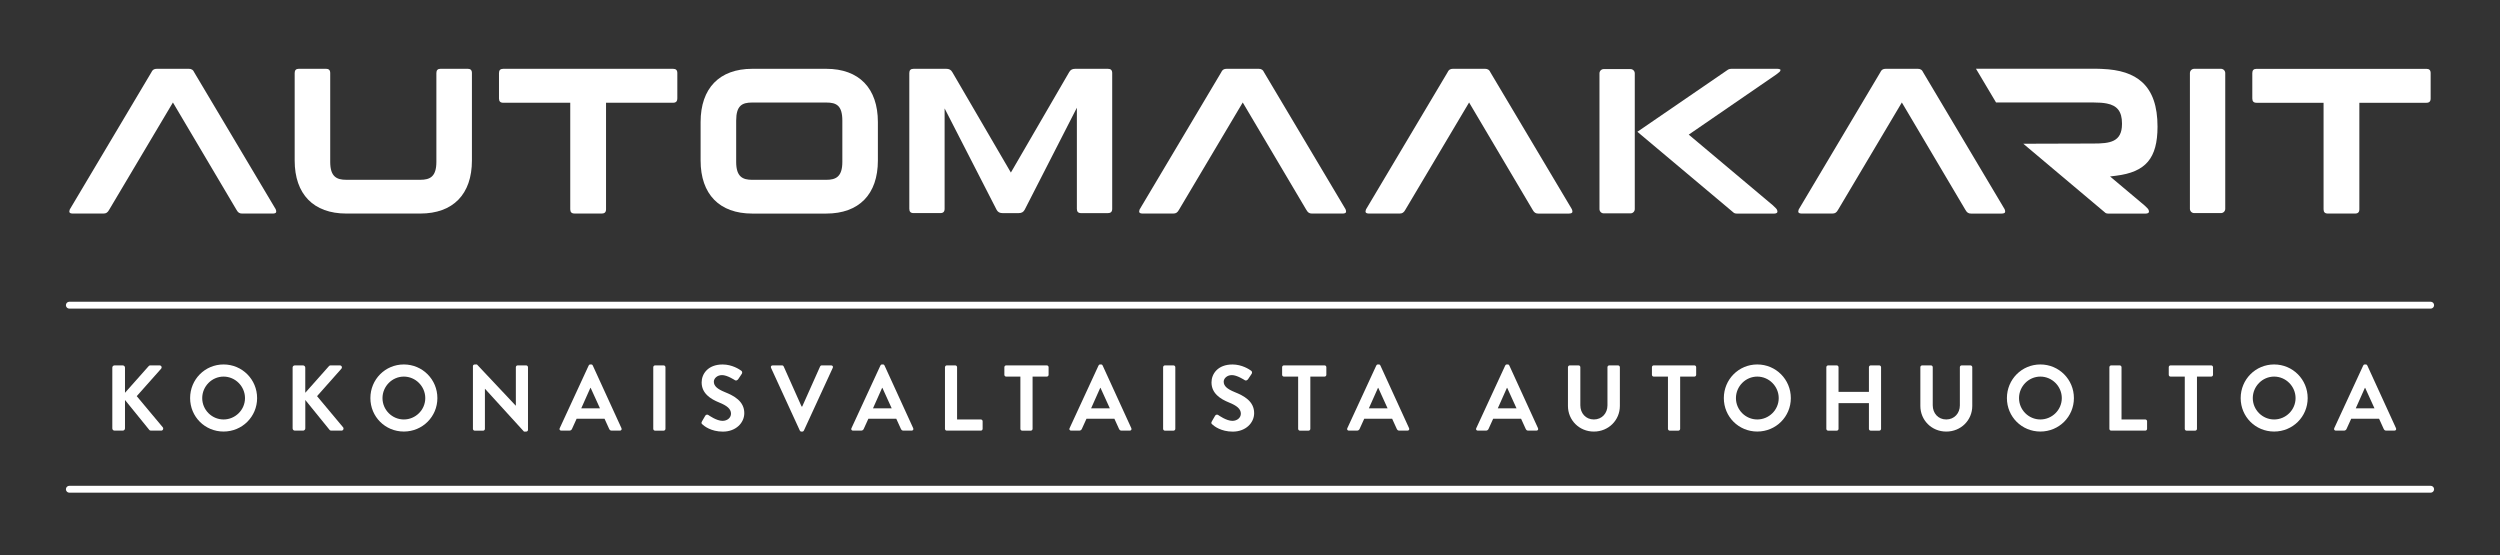 <?xml version="1.0" encoding="UTF-8"?><svg id="Layer_1" xmlns="http://www.w3.org/2000/svg" viewBox="0 0 825.82 183.46"><rect x="0" y="0" width="825.82" height="183.46" fill="#333333" stroke="none"/><defs><style>.cls-1{fill:#fff;}</style></defs><path class="cls-1" d="M37.1,121.44c0-.4.31-.74.74-.74h2.71c.4,0,.74.34.74.74v8.31l7.76-8.74c.12-.16.31-.31.59-.31h3.08c.59,0,.89.65.49,1.11l-8.04,9.05,8.62,10.31c.31.4.06,1.08-.55,1.08h-3.36c-.31,0-.49-.12-.55-.22l-8.04-9.91v9.39c0,.4-.34.74-.74.74h-2.71c-.43,0-.74-.34-.74-.74v-20.07Z"/><path class="cls-1" d="M73.85,120.39c6.16,0,11.08,4.96,11.08,11.11s-4.93,11.05-11.08,11.05-11.05-4.89-11.05-11.05,4.89-11.11,11.05-11.11ZM73.85,138.56c3.88,0,7.08-3.17,7.08-7.05s-3.2-7.11-7.08-7.11-7.05,3.23-7.05,7.11,3.17,7.05,7.05,7.05Z"/><path class="cls-1" d="M96.65,121.44c0-.4.31-.74.74-.74h2.71c.4,0,.74.34.74.74v8.31l7.76-8.74c.12-.16.31-.31.59-.31h3.08c.59,0,.89.65.49,1.11l-8.03,9.05,8.62,10.31c.31.4.06,1.08-.55,1.08h-3.36c-.31,0-.49-.12-.55-.22l-8.04-9.91v9.39c0,.4-.34.74-.74.74h-2.71c-.43,0-.74-.34-.74-.74v-20.07Z"/><path class="cls-1" d="M133.4,120.39c6.16,0,11.08,4.96,11.08,11.11s-4.93,11.05-11.08,11.05-11.05-4.89-11.05-11.05,4.89-11.11,11.05-11.11ZM133.4,138.56c3.88,0,7.08-3.17,7.08-7.05s-3.2-7.11-7.08-7.11-7.05,3.23-7.05,7.11,3.17,7.05,7.05,7.05Z"/><path class="cls-1" d="M156.21,120.95c0-.31.28-.55.58-.55h.77l12.81,13.61h.03v-12.72c0-.31.25-.59.59-.59h2.83c.31,0,.59.28.59.59v20.72c0,.31-.28.55-.59.55h-.74l-12.87-14.13h-.03v13.24c0,.31-.25.59-.58.59h-2.8c-.31,0-.58-.28-.58-.59v-20.72Z"/><path class="cls-1" d="M184.89,141.45l9.57-20.72c.09-.18.25-.34.52-.34h.31c.31,0,.43.15.52.34l9.48,20.72c.18.4-.06.8-.52.8h-2.68c-.46,0-.68-.18-.89-.62l-1.51-3.32h-9.21l-1.51,3.32c-.12.31-.4.62-.89.62h-2.68c-.46,0-.71-.4-.52-.8ZM198.19,134.89l-3.08-6.77h-.09l-3.02,6.77h6.19Z"/><path class="cls-1" d="M215.79,121.29c0-.31.28-.59.58-.59h2.86c.31,0,.59.28.59.59v20.38c0,.31-.28.59-.59.59h-2.86c-.31,0-.58-.28-.58-.59v-20.38Z"/><path class="cls-1" d="M231.86,139.23l1.11-1.91c.25-.43.77-.43,1.05-.21.15.09,2.65,1.91,4.65,1.91,1.6,0,2.8-1.05,2.8-2.37,0-1.57-1.32-2.65-3.91-3.69-2.89-1.17-5.79-3.02-5.79-6.65,0-2.74,2.03-5.91,6.93-5.91,3.14,0,5.54,1.6,6.16,2.06.31.18.4.71.18,1.02l-1.17,1.75c-.25.37-.71.62-1.08.37-.25-.15-2.59-1.69-4.28-1.69s-2.71,1.17-2.71,2.16c0,1.45,1.14,2.43,3.63,3.45,2.99,1.2,6.43,2.99,6.43,6.96,0,3.17-2.74,6.1-7.08,6.1-3.88,0-6.16-1.82-6.77-2.4-.28-.28-.43-.43-.15-.92Z"/><path class="cls-1" d="M254.69,121.5c-.18-.4.06-.8.52-.8h3.14c.28,0,.46.18.52.34l5.91,13.24h.22l5.91-13.24c.06-.15.25-.34.52-.34h3.14c.46,0,.71.4.52.8l-9.54,20.72c-.09.18-.25.34-.52.34h-.31c-.28,0-.43-.15-.52-.34l-9.51-20.72Z"/><path class="cls-1" d="M281.26,141.45l9.57-20.72c.09-.18.25-.34.52-.34h.31c.31,0,.43.15.52.34l9.48,20.72c.18.4-.06.8-.52.8h-2.68c-.46,0-.68-.18-.89-.62l-1.51-3.32h-9.21l-1.51,3.32c-.12.31-.4.62-.89.62h-2.68c-.46,0-.71-.4-.52-.8ZM294.56,134.89l-3.08-6.77h-.09l-3.02,6.77h6.19Z"/><path class="cls-1" d="M312.16,121.29c0-.31.25-.59.58-.59h2.83c.31,0,.58.28.58.59v17.27h7.85c.34,0,.59.28.59.58v2.52c0,.31-.25.59-.59.59h-11.27c-.34,0-.58-.28-.58-.59v-20.38Z"/><path class="cls-1" d="M337.06,124.4h-4.71c-.34,0-.58-.28-.58-.59v-2.52c0-.31.25-.59.58-.59h13.45c.34,0,.58.28.58.59v2.52c0,.31-.25.59-.58.59h-4.71v17.27c0,.31-.28.59-.58.59h-2.86c-.31,0-.59-.28-.59-.59v-17.27Z"/><path class="cls-1" d="M353.31,141.45l9.57-20.72c.09-.18.25-.34.52-.34h.31c.31,0,.43.15.52.34l9.48,20.72c.18.4-.06.8-.52.8h-2.68c-.46,0-.68-.18-.89-.62l-1.51-3.32h-9.21l-1.51,3.32c-.12.31-.4.62-.89.62h-2.68c-.46,0-.71-.4-.52-.8ZM366.61,134.89l-3.08-6.77h-.09l-3.02,6.77h6.19Z"/><path class="cls-1" d="M384.21,121.29c0-.31.28-.59.58-.59h2.86c.31,0,.59.28.59.59v20.38c0,.31-.28.59-.59.59h-2.86c-.31,0-.58-.28-.58-.59v-20.38Z"/><path class="cls-1" d="M400.28,139.23l1.11-1.91c.25-.43.77-.43,1.05-.21.15.09,2.65,1.91,4.65,1.91,1.6,0,2.8-1.05,2.8-2.37,0-1.57-1.32-2.65-3.91-3.69-2.89-1.17-5.79-3.02-5.79-6.65,0-2.74,2.03-5.91,6.93-5.91,3.14,0,5.54,1.6,6.16,2.06.31.18.4.71.18,1.02l-1.17,1.75c-.25.37-.71.62-1.08.37-.25-.15-2.59-1.69-4.28-1.69s-2.71,1.17-2.71,2.16c0,1.45,1.14,2.43,3.63,3.45,2.99,1.2,6.43,2.99,6.43,6.96,0,3.17-2.74,6.1-7.08,6.1-3.88,0-6.16-1.82-6.77-2.4-.28-.28-.43-.43-.15-.92Z"/><path class="cls-1" d="M428.81,124.4h-4.71c-.34,0-.58-.28-.58-.59v-2.52c0-.31.25-.59.58-.59h13.45c.34,0,.58.28.58.59v2.52c0,.31-.25.59-.58.59h-4.71v17.27c0,.31-.28.59-.58.59h-2.86c-.31,0-.59-.28-.59-.59v-17.27Z"/><path class="cls-1" d="M445.06,141.45l9.57-20.72c.09-.18.25-.34.52-.34h.31c.31,0,.43.15.52.34l9.48,20.72c.18.4-.06.8-.52.8h-2.68c-.46,0-.68-.18-.89-.62l-1.51-3.32h-9.21l-1.51,3.32c-.12.31-.4.62-.89.62h-2.68c-.46,0-.71-.4-.52-.8ZM458.36,134.89l-3.08-6.77h-.09l-3.02,6.77h6.19Z"/><path class="cls-1" d="M487.65,141.45l9.57-20.72c.09-.18.25-.34.52-.34h.31c.31,0,.43.15.52.34l9.48,20.72c.18.4-.06.8-.52.8h-2.68c-.46,0-.68-.18-.89-.62l-1.51-3.32h-9.21l-1.51,3.32c-.12.31-.4.62-.89.62h-2.68c-.46,0-.71-.4-.52-.8ZM500.95,134.89l-3.08-6.77h-.09l-3.02,6.77h6.19Z"/><path class="cls-1" d="M517.94,121.29c0-.31.28-.59.59-.59h2.92c.34,0,.58.28.58.59v12.59c0,2.62,1.79,4.68,4.47,4.68s4.49-2.06,4.49-4.65v-12.62c0-.31.25-.59.59-.59h2.92c.31,0,.59.28.59.59v12.81c0,4.68-3.73,8.46-8.59,8.46s-8.56-3.79-8.56-8.46v-12.81Z"/><path class="cls-1" d="M550.97,124.4h-4.71c-.34,0-.58-.28-.58-.59v-2.52c0-.31.24-.59.58-.59h13.45c.34,0,.58.28.58.59v2.52c0,.31-.24.59-.58.59h-4.71v17.27c0,.31-.28.59-.58.59h-2.86c-.31,0-.59-.28-.59-.59v-17.27Z"/><path class="cls-1" d="M580.48,120.39c6.16,0,11.08,4.96,11.08,11.11s-4.93,11.05-11.08,11.05-11.05-4.89-11.05-11.05,4.9-11.11,11.05-11.11ZM580.48,138.56c3.88,0,7.08-3.17,7.08-7.05s-3.2-7.11-7.08-7.11-7.05,3.23-7.05,7.11,3.17,7.05,7.05,7.05Z"/><path class="cls-1" d="M603.29,121.29c0-.31.28-.59.58-.59h2.86c.34,0,.59.28.59.59v8.16h10.04v-8.16c0-.31.25-.59.59-.59h2.83c.31,0,.59.28.59.59v20.38c0,.31-.28.59-.59.59h-2.83c-.34,0-.59-.28-.59-.59v-8.5h-10.04v8.5c0,.31-.25.59-.59.59h-2.86c-.31,0-.58-.28-.58-.59v-20.38Z"/><path class="cls-1" d="M634.34,121.29c0-.31.28-.59.59-.59h2.92c.34,0,.59.28.59.59v12.59c0,2.62,1.79,4.68,4.46,4.68s4.5-2.06,4.5-4.65v-12.62c0-.31.25-.59.59-.59h2.92c.31,0,.59.28.59.59v12.81c0,4.68-3.72,8.46-8.59,8.46s-8.56-3.79-8.56-8.46v-12.81Z"/><path class="cls-1" d="M673.99,120.39c6.16,0,11.08,4.96,11.08,11.11s-4.92,11.05-11.08,11.05-11.05-4.89-11.05-11.05,4.89-11.11,11.05-11.11ZM673.99,138.56c3.88,0,7.08-3.17,7.08-7.05s-3.2-7.11-7.08-7.11-7.05,3.23-7.05,7.11,3.17,7.05,7.05,7.05Z"/><path class="cls-1" d="M696.79,121.29c0-.31.25-.59.59-.59h2.83c.31,0,.59.28.59.59v17.27h7.85c.34,0,.59.28.59.58v2.52c0,.31-.25.59-.59.59h-11.27c-.34,0-.59-.28-.59-.59v-20.38Z"/><path class="cls-1" d="M721.69,124.4h-4.71c-.34,0-.58-.28-.58-.59v-2.52c0-.31.24-.59.58-.59h13.45c.34,0,.59.28.59.59v2.52c0,.31-.25.59-.59.59h-4.71v17.27c0,.31-.28.59-.59.59h-2.86c-.31,0-.58-.28-.58-.59v-17.27Z"/><path class="cls-1" d="M751.21,120.39c6.16,0,11.08,4.96,11.08,11.11s-4.92,11.05-11.08,11.05-11.05-4.89-11.05-11.05,4.9-11.11,11.05-11.11ZM751.21,138.56c3.88,0,7.08-3.17,7.08-7.05s-3.2-7.11-7.08-7.11-7.05,3.23-7.05,7.11,3.17,7.05,7.05,7.05Z"/><path class="cls-1" d="M771.06,141.45l9.58-20.72c.09-.18.24-.34.52-.34h.31c.31,0,.43.15.52.34l9.48,20.72c.18.4-.06.8-.52.8h-2.68c-.46,0-.68-.18-.89-.62l-1.51-3.32h-9.2l-1.51,3.32c-.12.31-.4.62-.89.62h-2.68c-.46,0-.71-.4-.52-.8ZM784.36,134.89l-3.08-6.77h-.09l-3.02,6.77h6.19Z"/><path class="cls-1" d="M802.91,101.95H22.91c-.63,0-1.14-.51-1.14-1.14s.51-1.14,1.14-1.14h780c.63,0,1.14.51,1.14,1.14s-.51,1.14-1.14,1.14Z"/><path class="cls-1" d="M802.91,162.75H22.91c-.63,0-1.14-.51-1.14-1.14s.51-1.14,1.14-1.14h780c.63,0,1.14.51,1.14,1.14s-.51,1.14-1.14,1.14Z"/><path class="cls-1" d="M661.22,70.54c.53,0,.92-.12,1.06-.34.14-.22.1-.63-.11-1.12l-26.81-45.04c-.44-.98-.96-1.32-1.91-1.32h-10.51c-.96,0-1.48.35-1.86,1.23l-26.91,45.23c-.16.39-.2.8-.06,1.02.14.21.53.34,1.06.34h10.13c.88,0,1.39-.35,1.89-1.28l21.04-35.41,20.96,35.41c.52.95,1.02,1.29,1.89,1.29h10.13Z"/><path class="cls-1" d="M529.75,22.82h8.85c.78,0,1.41.63,1.41,1.41v44.84c0,.78-.63,1.41-1.41,1.41h-8.84c-.78,0-1.41-.63-1.41-1.41V24.23c0-.78.63-1.41,1.41-1.41Z"/><path class="cls-1" d="M587.06,70.18c.13-.22.08-.59-.14-1.02-.03-.06-.22-.38-1.26-1.31l-27.82-23.38,28.93-19.88c1.01-.74,1.19-.99,1.21-1.02.17-.26.2-.46.16-.53-.07-.13-.44-.32-1.17-.32h-14.96c-.46,0-.82.08-1.13.24l-.15.1-29.86,20.47,31.91,26.81c.21.13.55.22.98.22h12.19c.55,0,.97-.14,1.12-.38Z"/><path class="cls-1" d="M114.38,70.54h24.45c10.84,0,17.06-6.38,17.06-17.52v-28.89c0-.96-.45-1.41-1.41-1.41h-8.92c-.96,0-1.41.45-1.41,1.41v29.34c0,4.91-2.12,5.92-5.31,5.92h-24.45c-3.19,0-5.31-1.01-5.31-5.92v-29.34c0-.96-.45-1.41-1.41-1.41h-8.92c-.96,0-1.41.45-1.41,1.41v28.89c0,11.13,6.22,17.52,17.06,17.52Z"/><path class="cls-1" d="M223.74,32.53v-8.39c0-.96-.45-1.41-1.41-1.41h-56.09c-.96,0-1.41.45-1.41,1.41v8.39c0,.96.45,1.41,1.41,1.41h22.13v35.18c0,.96.45,1.41,1.41,1.41h9c.96,0,1.41-.45,1.41-1.41v-35.18h22.13c.96,0,1.41-.45,1.41-1.41Z"/><path class="cls-1" d="M768.95,70.54h9c.96,0,1.41-.45,1.41-1.41v-35.18h22.14c.96,0,1.41-.45,1.41-1.41v-8.39c0-.96-.45-1.41-1.41-1.41h-56.09c-.96,0-1.41.45-1.41,1.41v8.39c0,.96.45,1.41,1.41,1.41h22.13v35.18c0,.96.45,1.41,1.41,1.41Z"/><path class="cls-1" d="M272.93,22.73h-24.44c-10.84,0-17.06,6.41-17.06,17.59v12.71c0,11.13,6.22,17.52,17.06,17.52h24.44c10.84,0,17.06-6.38,17.06-17.52v-12.71c0-11.18-6.22-17.59-17.06-17.59ZM278.25,53.48c0,4.91-2.13,5.92-5.32,5.92h-24.44c-3.19,0-5.31-1.01-5.31-5.92v-13.61c0-5.01,1.95-6,5.31-6h24.44c3.37,0,5.32.98,5.32,6v13.61Z"/><path class="cls-1" d="M365.98,70.39c.96,0,1.41-.45,1.41-1.41V24.14c0-.96-.45-1.41-1.41-1.41h-10.81c-.95,0-1.55.32-1.98,1.08l-19.27,33.19-19.35-33.18c-.44-.76-1.03-1.09-1.98-1.09h-10.81c-.96,0-1.41.45-1.41,1.41v44.84c0,.96.45,1.41,1.41,1.41h8.84c.96,0,1.41-.45,1.41-1.41v-33.17l17.2,33.54c.42.72,1.01,1.05,1.96,1.05h5.29c.95,0,1.55-.32,1.98-1.08l17.26-33.74v33.41c0,.96.45,1.41,1.41,1.41h8.84Z"/><path class="cls-1" d="M724.81,22.73h8.84c.78,0,1.41.63,1.41,1.41v44.84c0,.78-.63,1.41-1.41,1.41h-8.85c-.78,0-1.41-.63-1.41-1.41V24.14c0-.78.63-1.41,1.41-1.41Z"/><path class="cls-1" d="M34.19,70.54c.88,0,1.39-.35,1.89-1.28l21.04-35.41,20.96,35.4c.52.96,1.01,1.29,1.89,1.29h10.13c.53,0,.92-.12,1.06-.34.14-.22.1-.63-.11-1.12l-26.81-45.04c-.44-.98-.96-1.32-1.91-1.32h-10.51c-.95,0-1.48.35-1.86,1.23l-26.91,45.23c-.16.39-.2.8-.06,1.02.14.21.53.34,1.06.34h10.13Z"/><path class="cls-1" d="M431.48,69.25c.52.96,1.02,1.29,1.89,1.29h10.13c.53,0,.92-.12,1.06-.34.14-.22.1-.63-.11-1.12l-26.81-45.04c-.44-.98-.96-1.32-1.91-1.32h-10.51c-.96,0-1.48.35-1.86,1.23l-26.91,45.23c-.16.39-.2.8-.06,1.02.14.21.53.34,1.06.34h10.13c.88,0,1.39-.35,1.89-1.28l21.04-35.41,20.96,35.4Z"/><path class="cls-1" d="M518.27,70.54c.53,0,.92-.12,1.06-.34.14-.22.1-.63-.11-1.12l-26.81-45.04c-.44-.98-.96-1.32-1.91-1.32h-10.51c-.96,0-1.48.35-1.86,1.23l-26.91,45.23c-.16.39-.2.8-.06,1.02.14.21.53.34,1.06.34h10.13c.88,0,1.39-.35,1.89-1.28l21.04-35.41,20.96,35.41c.52.95,1.02,1.29,1.89,1.29h10.13Z"/><path class="cls-1" d="M696.48,70.56h12.19c.55,0,.97-.14,1.12-.38.13-.22.08-.59-.14-1.02-.03-.06-.22-.38-1.25-1.3l-11.39-9.57,1.95-.24c9.87-1.22,13.71-5.76,13.73-16.2,0-6.78-1.67-11.59-5.07-14.7-3-2.75-7.37-4.18-13.36-4.39l-.42-.02c-.35-.01-.71-.03-1.08-.03h-40.04l6.63,11.14h32.2c1.83,0,3.22.11,4.39.34,3.46.67,5.01,2.69,5.01,6.55v.25c0,5.95-4.07,6.42-9.4,6.42l-23.2.07,27.17,22.87c.21.13.55.22.98.22Z"/></svg>